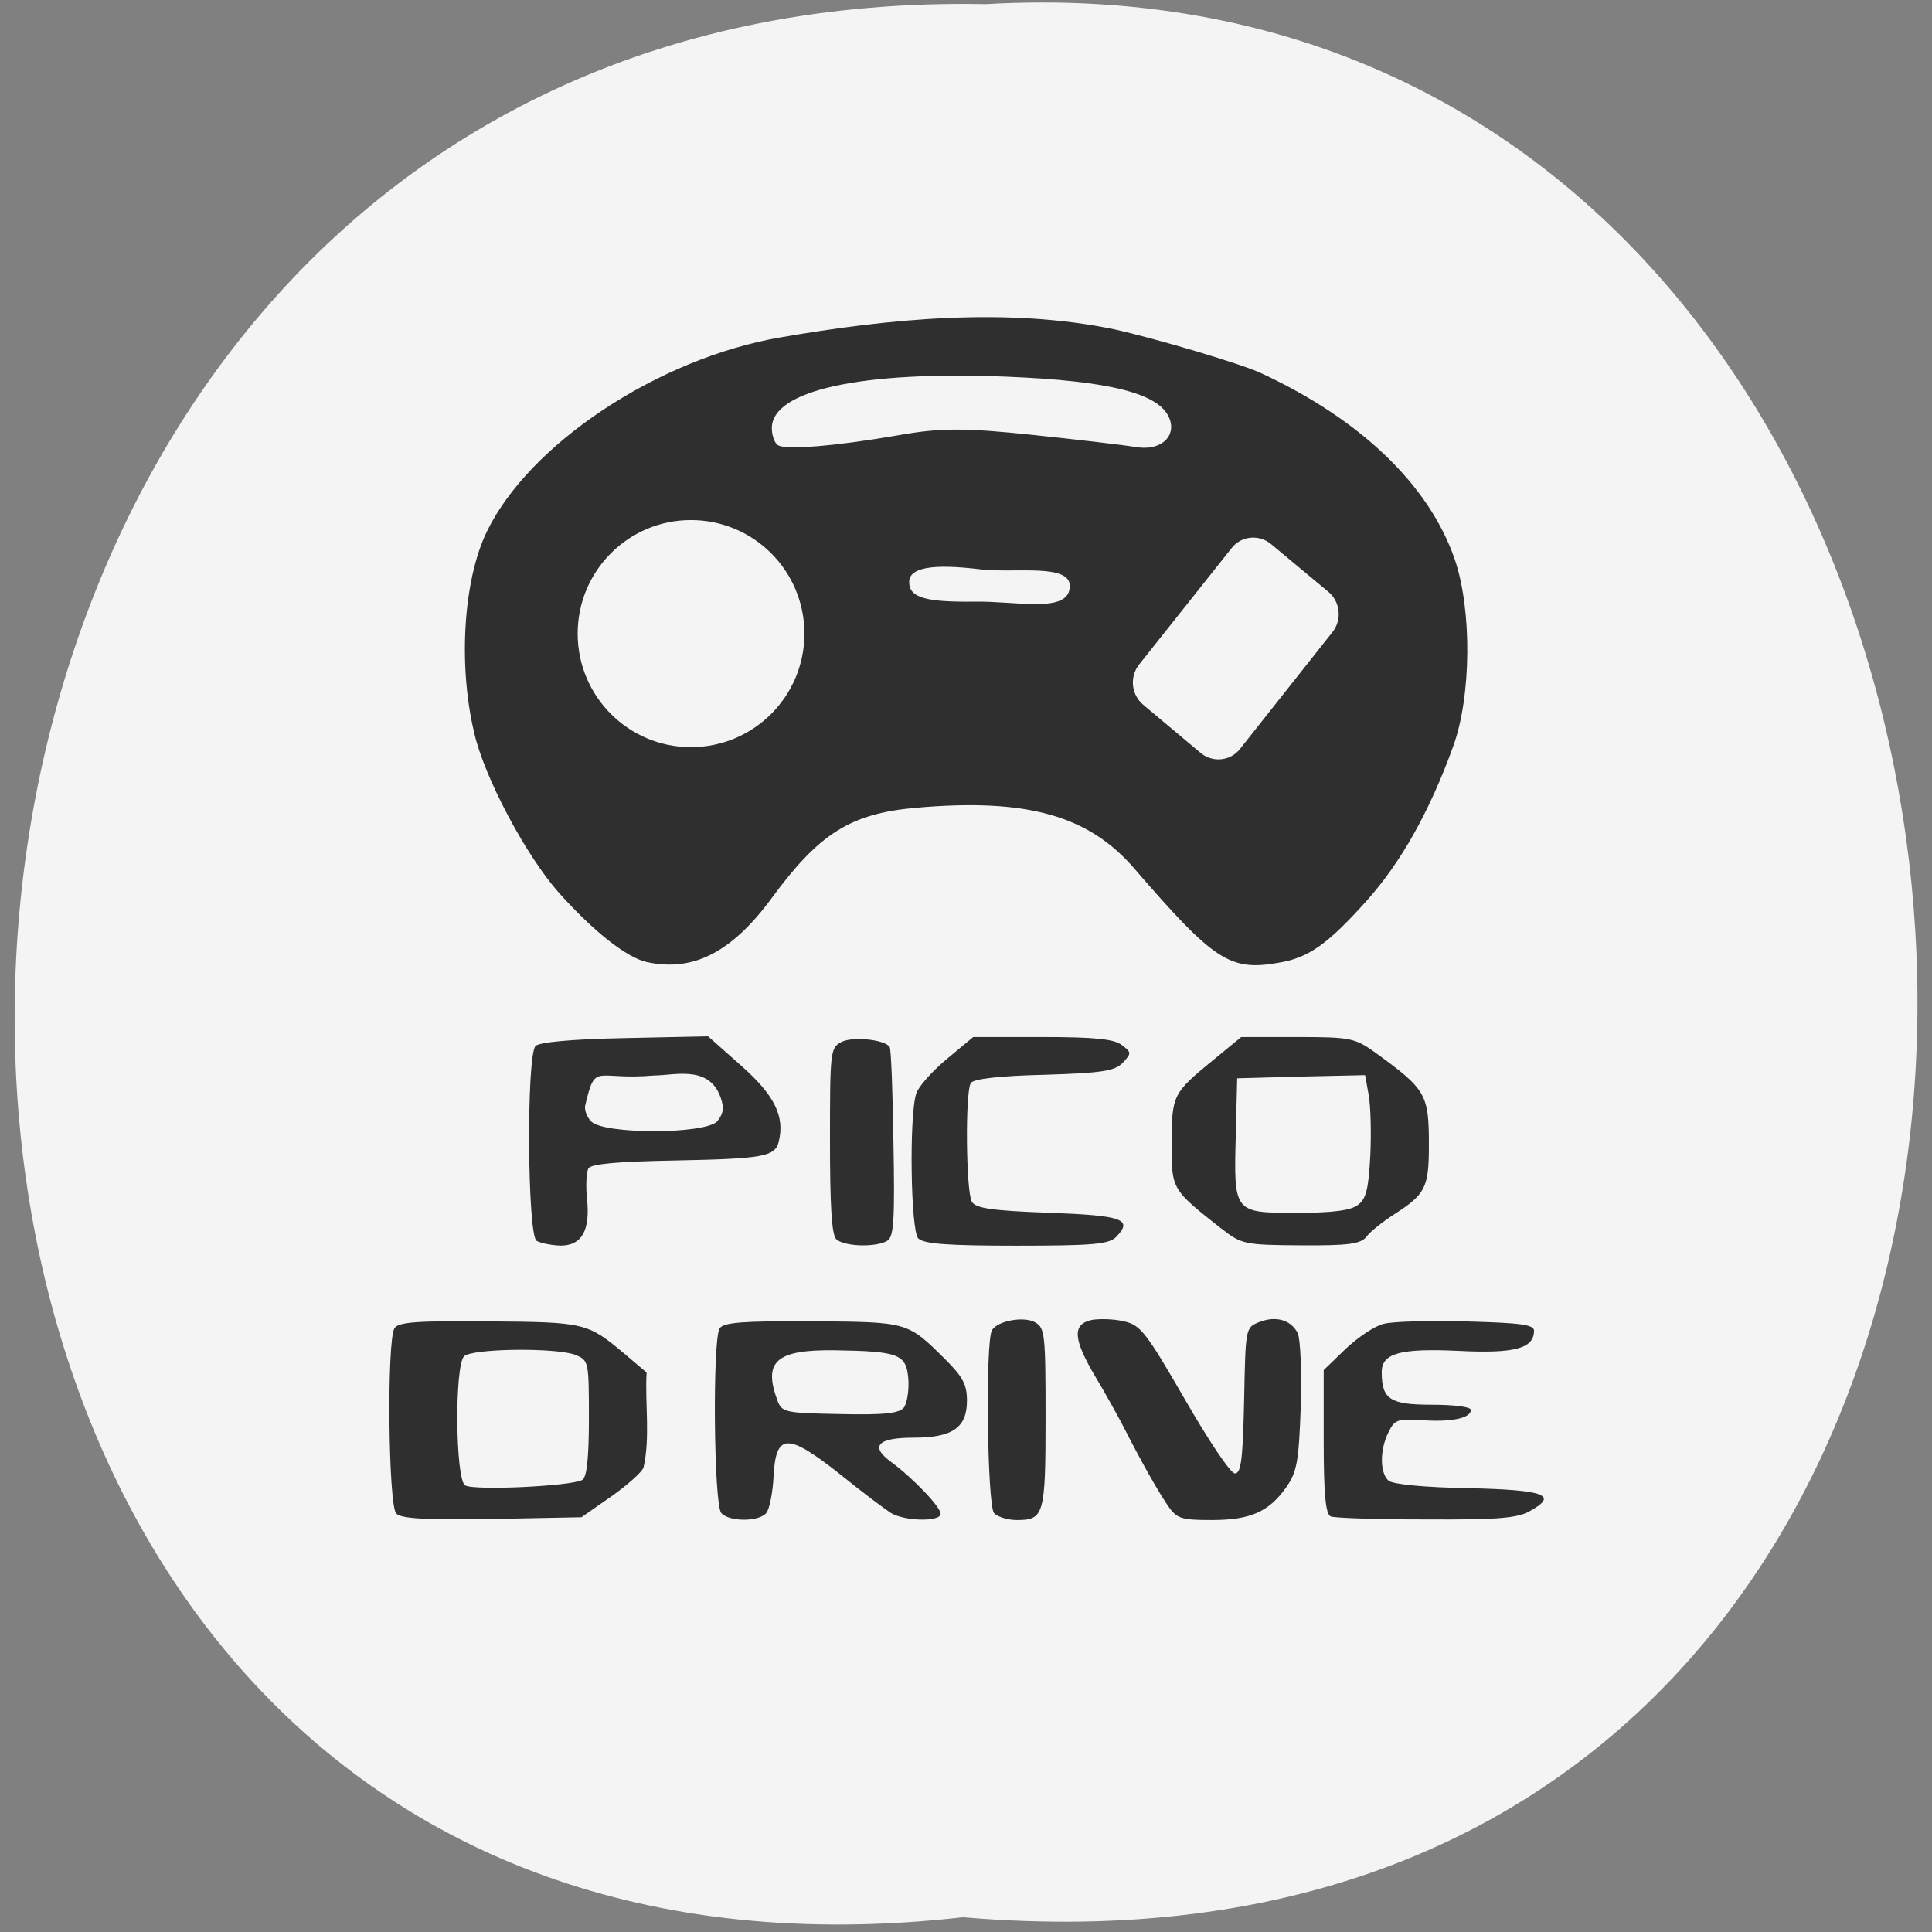 <svg xmlns="http://www.w3.org/2000/svg" viewBox="0 0 22 22"><rect x="0" y="0" width="22" height="22" fill="#808080" stroke="none"/><path d="m 10.965 21.832 c -14.539 1.66 -14.34 -22.07 0.258 -21.785 c 13.574 -0.781 14.801 23.08 -0.258 21.785" fill="#f4f4f4"/><path d="m 4.512 17.234 c -0.09 -0.09 -0.109 -1.965 -0.02 -2.109 c 0.043 -0.07 0.254 -0.086 1.074 -0.078 c 1.094 0.008 1.125 0.016 1.543 0.367 l 0.254 0.215 c -0.02 0.355 0.043 0.734 -0.035 1.082 c -0.02 0.055 -0.188 0.203 -0.371 0.332 l -0.336 0.234 l -1.02 0.02 c -0.758 0.012 -1.035 -0.004 -1.09 -0.063 m 2.121 -0.383 c 0.051 -0.035 0.074 -0.25 0.074 -0.707 c 0 -0.645 -0.004 -0.652 -0.152 -0.715 c -0.223 -0.086 -1.184 -0.074 -1.27 0.016 c -0.109 0.113 -0.098 1.402 0.012 1.469 c 0.105 0.063 1.23 0.008 1.336 -0.063 m 1.582 0.379 c -0.086 -0.086 -0.102 -1.965 -0.02 -2.102 c 0.043 -0.07 0.262 -0.086 1.055 -0.082 c 1.098 0.008 1.082 0.004 1.52 0.438 c 0.195 0.195 0.242 0.285 0.242 0.465 c 0 0.309 -0.164 0.422 -0.609 0.422 c -0.41 0 -0.5 0.098 -0.254 0.277 c 0.254 0.188 0.563 0.512 0.563 0.59 c 0 0.094 -0.414 0.086 -0.57 -0.012 c -0.066 -0.043 -0.328 -0.238 -0.578 -0.441 c -0.594 -0.469 -0.727 -0.469 -0.754 0.02 c -0.008 0.188 -0.047 0.379 -0.082 0.422 c -0.078 0.102 -0.418 0.105 -0.512 0.004 m 2.078 -1.203 c 0.035 -0.047 0.059 -0.191 0.051 -0.32 c -0.023 -0.289 -0.102 -0.32 -0.84 -0.332 c -0.664 -0.008 -0.816 0.125 -0.652 0.57 c 0.051 0.137 0.086 0.145 0.711 0.156 c 0.504 0.012 0.676 -0.008 0.73 -0.074 m 1.027 1.203 c -0.078 -0.082 -0.102 -1.965 -0.023 -2.086 c 0.066 -0.105 0.363 -0.16 0.492 -0.086 c 0.109 0.063 0.117 0.133 0.117 1.082 c 0 1.109 -0.016 1.168 -0.328 1.168 c -0.102 0 -0.215 -0.035 -0.258 -0.078 m 1.973 -0.094 c -0.121 -0.18 -0.305 -0.508 -0.5 -0.891 c -0.063 -0.121 -0.203 -0.375 -0.316 -0.563 c -0.258 -0.434 -0.27 -0.602 -0.047 -0.652 c 0.09 -0.016 0.258 -0.012 0.371 0.016 c 0.188 0.043 0.25 0.125 0.691 0.887 c 0.27 0.469 0.52 0.844 0.57 0.844 c 0.07 0 0.09 -0.152 0.105 -0.832 c 0.016 -0.828 0.016 -0.828 0.172 -0.891 c 0.188 -0.074 0.359 -0.027 0.438 0.125 c 0.031 0.066 0.047 0.434 0.035 0.836 c -0.023 0.633 -0.043 0.742 -0.164 0.918 c -0.199 0.281 -0.406 0.375 -0.852 0.375 c -0.355 0 -0.395 -0.016 -0.504 -0.172 m 1.859 0.129 c -0.055 -0.023 -0.078 -0.254 -0.078 -0.848 v -0.816 l 0.25 -0.242 c 0.137 -0.129 0.332 -0.262 0.434 -0.285 c 0.102 -0.027 0.527 -0.039 0.945 -0.027 c 0.602 0.016 0.766 0.035 0.766 0.105 c 0 0.203 -0.219 0.262 -0.859 0.23 c -0.668 -0.031 -0.875 0.027 -0.875 0.242 c 0 0.309 0.094 0.371 0.57 0.371 c 0.246 0 0.445 0.023 0.445 0.059 c 0 0.094 -0.223 0.141 -0.555 0.117 c -0.277 -0.02 -0.316 -0.004 -0.383 0.137 c -0.102 0.203 -0.098 0.465 0 0.551 c 0.047 0.043 0.422 0.078 0.906 0.086 c 0.879 0.02 1.039 0.078 0.695 0.266 c -0.145 0.078 -0.383 0.094 -1.184 0.09 c -0.555 0 -1.039 -0.016 -1.078 -0.035 m -9.04 -3.137 c -0.105 -0.074 -0.117 -2.105 -0.012 -2.219 c 0.043 -0.043 0.402 -0.078 1.016 -0.09 l 0.949 -0.02 l 0.379 0.336 c 0.379 0.336 0.496 0.574 0.426 0.863 c -0.043 0.172 -0.176 0.195 -1.195 0.215 c -0.652 0.012 -0.941 0.039 -0.973 0.09 c -0.023 0.043 -0.031 0.199 -0.016 0.344 c 0.039 0.363 -0.059 0.535 -0.301 0.535 c -0.105 -0.004 -0.227 -0.027 -0.273 -0.055 m 2.055 -1.359 c 0.051 -0.055 0.082 -0.145 0.063 -0.191 c -0.098 -0.473 -0.539 -0.332 -0.781 -0.332 c -0.672 0.059 -0.664 -0.16 -0.781 0.332 c -0.016 0.047 0.012 0.137 0.066 0.191 c 0.141 0.148 1.289 0.148 1.434 0 m 1.355 1.34 c -0.051 -0.055 -0.07 -0.391 -0.07 -1.125 c 0 -1 0.004 -1.051 0.125 -1.117 c 0.125 -0.07 0.504 -0.031 0.555 0.055 c 0.016 0.023 0.035 0.516 0.043 1.094 c 0.016 0.867 0.004 1.059 -0.066 1.109 c -0.125 0.082 -0.5 0.07 -0.586 -0.016 m 0.934 -0.008 c -0.086 -0.09 -0.105 -1.391 -0.023 -1.648 c 0.023 -0.078 0.18 -0.254 0.344 -0.391 l 0.305 -0.254 h 0.789 c 0.59 0 0.816 0.023 0.902 0.09 c 0.113 0.086 0.113 0.094 0.012 0.203 c -0.09 0.094 -0.234 0.117 -0.898 0.137 c -0.508 0.012 -0.805 0.047 -0.832 0.094 c -0.066 0.102 -0.055 1.242 0.012 1.352 c 0.043 0.074 0.234 0.102 0.875 0.125 c 0.844 0.031 0.961 0.074 0.77 0.273 c -0.082 0.086 -0.262 0.102 -1.137 0.102 c -0.781 0 -1.055 -0.02 -1.117 -0.082 m 3.449 -0.113 c -0.57 -0.449 -0.566 -0.445 -0.566 -0.977 c 0.004 -0.543 0.012 -0.563 0.469 -0.938 l 0.324 -0.266 h 0.641 c 0.602 0 0.652 0.012 0.879 0.172 c 0.586 0.426 0.617 0.473 0.617 1.063 c 0 0.477 -0.039 0.555 -0.391 0.781 c -0.133 0.086 -0.277 0.199 -0.32 0.258 c -0.066 0.082 -0.203 0.102 -0.746 0.098 c -0.645 -0.004 -0.676 -0.012 -0.906 -0.191 m 1.555 -0.27 c 0.094 -0.066 0.121 -0.184 0.141 -0.563 c 0.012 -0.262 0.004 -0.574 -0.02 -0.695 l -0.039 -0.219 l -0.727 0.016 l -0.73 0.02 l -0.016 0.641 c -0.023 0.891 -0.027 0.891 0.695 0.891 c 0.406 0 0.617 -0.027 0.695 -0.09 m -8.098 -2.766 c -0.227 -0.051 -0.602 -0.344 -1 -0.789 c -0.371 -0.418 -0.848 -1.309 -0.965 -1.824 c -0.184 -0.777 -0.121 -1.742 0.145 -2.289 c 0.484 -1 1.953 -1.973 3.344 -2.211 c 1.219 -0.211 2.574 -0.348 3.809 -0.09 c 0.5 0.113 1.434 0.391 1.66 0.496 c 1.137 0.527 1.914 1.273 2.207 2.117 c 0.199 0.578 0.191 1.563 -0.016 2.133 c -0.266 0.738 -0.598 1.328 -0.988 1.762 c -0.441 0.492 -0.66 0.648 -1 0.703 c -0.555 0.098 -0.734 -0.02 -1.641 -1.07 c -0.523 -0.609 -1.227 -0.805 -2.484 -0.695 c -0.75 0.066 -1.105 0.289 -1.652 1.035 c -0.453 0.613 -0.891 0.836 -1.414 0.723 m 4.813 -4.27 c 0.02 -0.277 -0.625 -0.156 -1.02 -0.203 c -0.547 -0.066 -0.809 -0.02 -0.809 0.145 c 0 0.176 0.184 0.23 0.746 0.223 c 0.473 -0.008 1.066 0.137 1.082 -0.164" fill="#2f2f2f"/><g fill="#f4f4f4"><path d="m 8.859 5.07 c -0.039 -0.023 -0.07 -0.113 -0.07 -0.195 c 0 -0.43 1.02 -0.652 2.66 -0.586 c 1.18 0.047 1.742 0.188 1.863 0.465 c 0.094 0.215 -0.098 0.387 -0.379 0.336 c -0.121 -0.02 -0.645 -0.082 -1.168 -0.137 c -0.777 -0.082 -1.059 -0.082 -1.539 0.004 c -0.719 0.125 -1.277 0.168 -1.367 0.113"/><path d="m 9.16 7.215 c 0 0.715 -0.578 1.293 -1.293 1.293 c -0.711 0 -1.289 -0.578 -1.289 -1.293 c 0 -0.715 0.578 -1.293 1.289 -1.293 c 0.715 0 1.293 0.578 1.293 1.293"/><path d="m 14.473 6.195 l 0.652 0.543 c 0.137 0.113 0.16 0.32 0.047 0.461 l -1.051 1.328 c -0.109 0.141 -0.313 0.16 -0.449 0.047 l -0.652 -0.547 c -0.137 -0.113 -0.16 -0.316 -0.051 -0.457 l 1.055 -1.328 c 0.109 -0.141 0.313 -0.16 0.449 -0.047"/></g></svg>